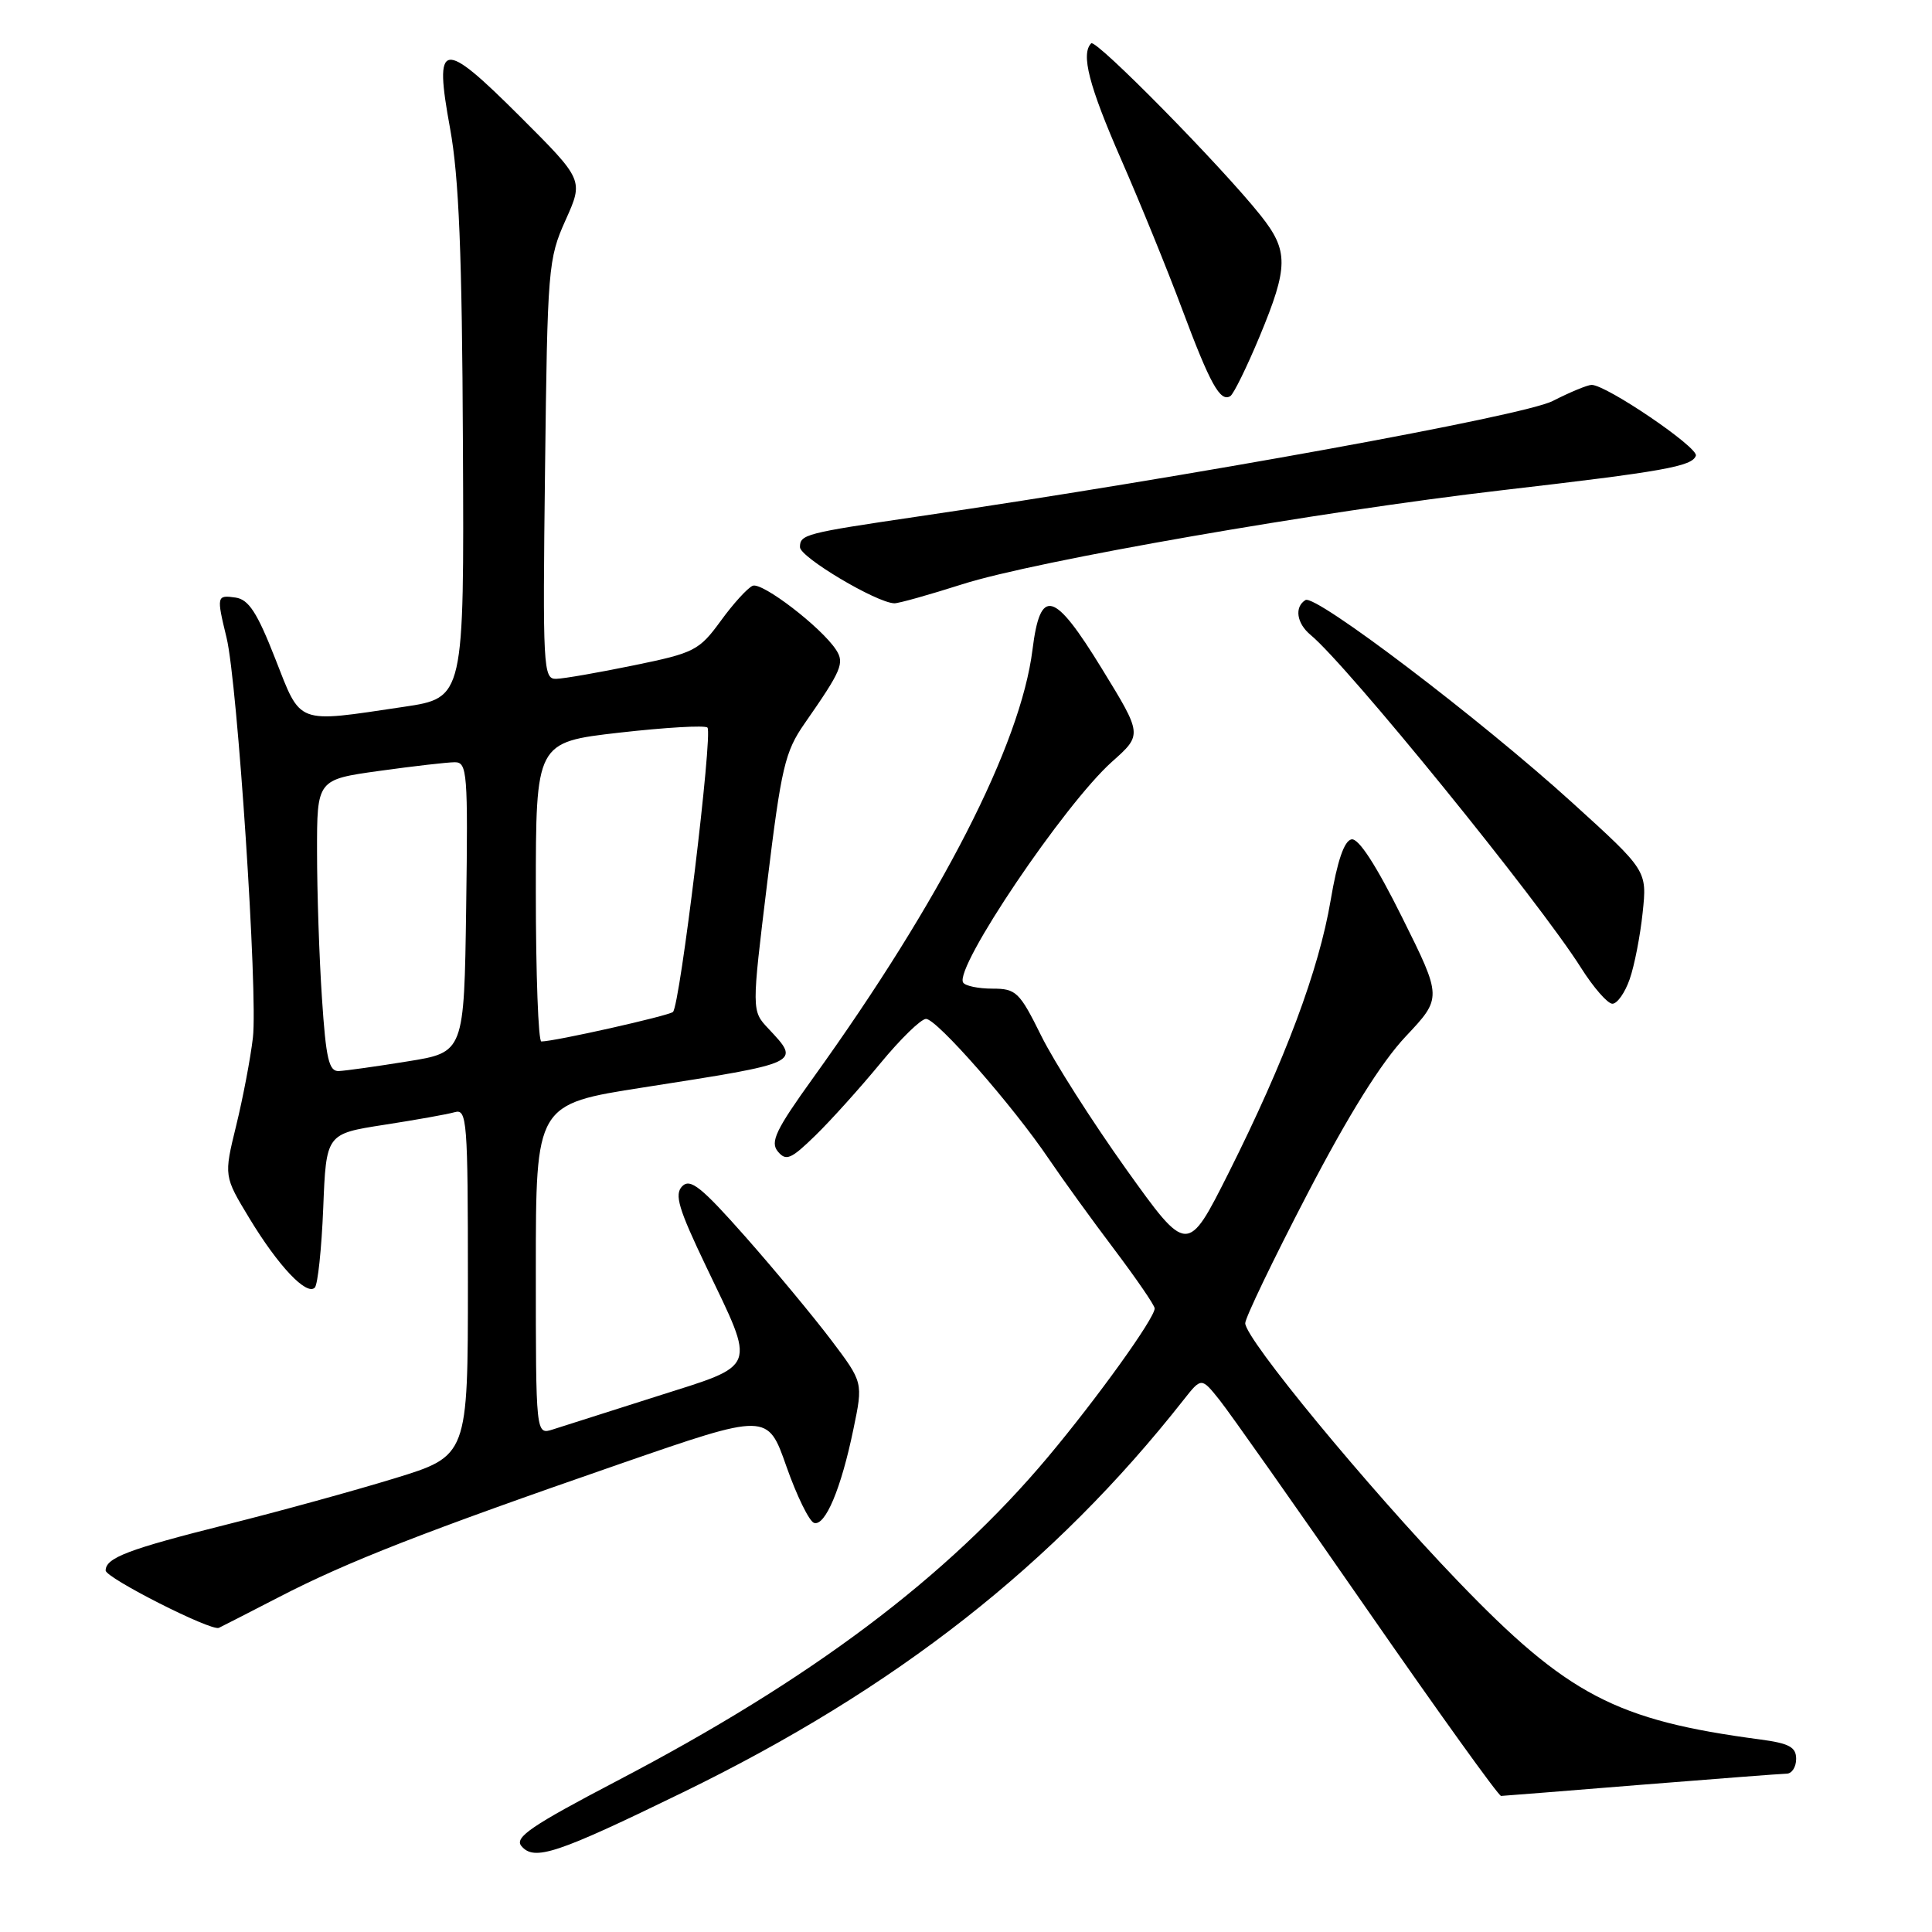 <?xml version="1.0" encoding="UTF-8" standalone="no"?>
<!DOCTYPE svg PUBLIC "-//W3C//DTD SVG 1.1//EN" "http://www.w3.org/Graphics/SVG/1.1/DTD/svg11.dtd" >
<svg xmlns="http://www.w3.org/2000/svg" xmlns:xlink="http://www.w3.org/1999/xlink" version="1.1" viewBox="0 0 256 256">
 <g >
 <path fill="currentColor"
d=" M 90.50 237.49 C 118.68 223.77 139.68 207.30 156.84 185.48 C 159.19 182.50 159.19 182.50 161.59 185.50 C 162.91 187.15 171.71 199.64 181.14 213.25 C 190.58 226.86 198.57 237.99 198.90 237.97 C 199.23 237.96 207.60 237.29 217.50 236.49 C 227.40 235.70 236.06 235.03 236.75 235.02 C 237.44 235.01 238.00 234.13 238.00 233.06 C 238.00 231.50 237.07 231.00 233.25 230.49 C 214.11 227.96 207.69 224.60 193.16 209.49 C 181.16 197.00 165.00 177.41 165.00 175.33 C 165.00 174.62 168.69 166.94 173.20 158.27 C 178.70 147.69 183.00 140.81 186.25 137.35 C 191.09 132.21 191.09 132.21 185.80 121.58 C 182.34 114.62 180.02 111.04 179.08 111.22 C 178.11 111.41 177.20 114.08 176.32 119.28 C 174.76 128.52 170.28 140.49 162.81 155.39 C 157.34 166.27 157.34 166.27 149.20 154.89 C 144.73 148.62 139.67 140.69 137.97 137.25 C 135.09 131.43 134.64 131.00 131.50 131.00 C 129.64 131.00 127.89 130.64 127.62 130.19 C 126.41 128.24 141.02 106.58 147.36 100.92 C 151.37 97.35 151.37 97.35 146.02 88.63 C 139.65 78.24 137.85 77.75 136.81 86.09 C 135.24 98.69 124.71 119.23 107.77 142.79 C 102.80 149.70 102.02 151.32 103.07 152.58 C 104.16 153.89 104.81 153.61 108.06 150.44 C 110.11 148.44 113.98 144.14 116.65 140.90 C 119.32 137.66 122.04 135.01 122.70 135.01 C 124.12 135.00 134.25 146.56 139.00 153.60 C 140.82 156.29 144.72 161.68 147.66 165.57 C 150.59 169.46 153.00 172.97 153.00 173.37 C 153.00 174.68 145.38 185.28 138.85 193.07 C 125.48 209.01 107.50 222.52 81.71 236.00 C 70.46 241.89 68.14 243.46 69.08 244.60 C 70.78 246.64 73.73 245.66 90.50 237.49 Z  M 36.97 211.62 C 46.01 206.94 56.26 202.94 82.10 193.99 C 101.71 187.20 101.71 187.20 104.20 194.30 C 105.57 198.20 107.22 201.57 107.86 201.79 C 109.34 202.28 111.46 197.25 113.09 189.33 C 114.37 183.17 114.37 183.17 110.14 177.57 C 107.81 174.49 102.71 168.34 98.81 163.92 C 92.95 157.29 91.47 156.10 90.40 157.18 C 89.33 158.27 89.90 160.16 93.58 167.85 C 100.18 181.63 100.53 180.73 87.00 185.03 C 80.67 187.04 74.49 189.01 73.25 189.41 C 71.00 190.13 71.00 190.13 71.00 168.22 C 71.00 146.31 71.00 146.31 85.25 144.09 C 106.30 140.80 106.12 140.89 101.80 136.28 C 99.59 133.93 99.59 133.93 101.66 116.97 C 103.53 101.65 104.01 99.61 106.61 95.87 C 111.53 88.81 111.93 87.86 110.78 86.10 C 108.83 83.11 100.96 77.08 99.73 77.62 C 99.05 77.91 97.14 80.01 95.49 82.29 C 92.64 86.19 92.01 86.52 83.99 88.16 C 79.32 89.12 74.69 89.93 73.69 89.95 C 71.98 90.00 71.90 88.49 72.22 62.25 C 72.54 35.50 72.63 34.31 74.94 29.17 C 77.33 23.85 77.33 23.85 68.92 15.45 C 58.52 5.07 57.48 5.25 59.64 17.03 C 60.81 23.46 61.23 33.59 61.34 58.99 C 61.50 92.47 61.50 92.47 53.50 93.66 C 39.10 95.80 39.94 96.12 36.46 87.25 C 34.08 81.17 32.95 79.43 31.21 79.18 C 28.71 78.82 28.68 78.98 30.02 84.50 C 31.47 90.45 34.19 131.73 33.51 137.50 C 33.19 140.25 32.19 145.50 31.29 149.17 C 29.66 155.84 29.66 155.84 33.07 161.47 C 36.88 167.76 40.62 171.71 41.71 170.62 C 42.11 170.22 42.61 165.48 42.83 160.07 C 43.22 150.24 43.22 150.24 50.86 149.05 C 55.06 148.40 59.29 147.65 60.25 147.37 C 61.88 146.90 62.00 148.44 62.00 169.89 C 62.00 192.91 62.00 192.91 52.25 195.90 C 46.89 197.54 36.91 200.29 30.07 202.00 C 16.99 205.28 14.00 206.42 14.00 208.10 C 14.00 209.08 27.96 216.16 29.00 215.70 C 29.27 215.58 32.86 213.74 36.97 211.62 Z  M 215.94 129.75 C 216.57 127.96 217.34 123.99 217.66 120.93 C 218.25 115.36 218.25 115.36 208.37 106.39 C 196.14 95.28 174.30 78.70 172.98 79.51 C 171.49 80.43 171.81 82.60 173.66 84.13 C 178.58 88.20 203.89 119.36 209.50 128.25 C 211.15 130.86 213.02 133.00 213.65 133.00 C 214.29 133.00 215.32 131.54 215.94 129.75 Z  M 127.50 77.42 C 137.14 74.33 174.86 67.76 199.00 64.96 C 220.48 62.47 224.23 61.80 224.71 60.38 C 225.07 59.30 212.86 51.00 210.90 51.00 C 210.36 51.00 208.04 51.96 205.73 53.14 C 201.87 55.11 157.96 63.10 121.50 68.46 C 106.66 70.65 106.00 70.82 106.00 72.50 C 106.00 73.83 116.12 79.86 118.50 79.94 C 119.05 79.96 123.10 78.82 127.50 77.42 Z  M 166.91 44.57 C 170.74 35.35 170.76 33.23 167.05 28.56 C 161.89 22.07 145.21 5.12 144.59 5.74 C 143.20 7.14 144.28 11.35 148.55 21.11 C 151.05 26.82 154.70 35.77 156.65 41.00 C 160.35 50.90 161.69 53.31 163.02 52.49 C 163.46 52.22 165.21 48.65 166.91 44.57 Z  M 42.66 132.25 C 42.30 126.89 42.01 118.18 42.01 112.90 C 42.00 103.30 42.00 103.30 50.25 102.15 C 54.79 101.52 59.30 101.00 60.27 101.00 C 61.91 101.00 62.02 102.39 61.77 120.22 C 61.50 139.44 61.50 139.44 54.00 140.64 C 49.88 141.31 45.78 141.88 44.90 141.92 C 43.58 141.99 43.19 140.30 42.66 132.25 Z  M 71.00 118.17 C 71.00 98.35 71.00 98.35 82.07 97.08 C 88.17 96.39 93.42 96.08 93.74 96.41 C 94.48 97.15 90.10 133.28 89.17 134.09 C 88.57 134.61 73.48 138.00 71.73 138.00 C 71.33 138.00 71.00 129.08 71.00 118.17 Z "/>
</g>
</svg>